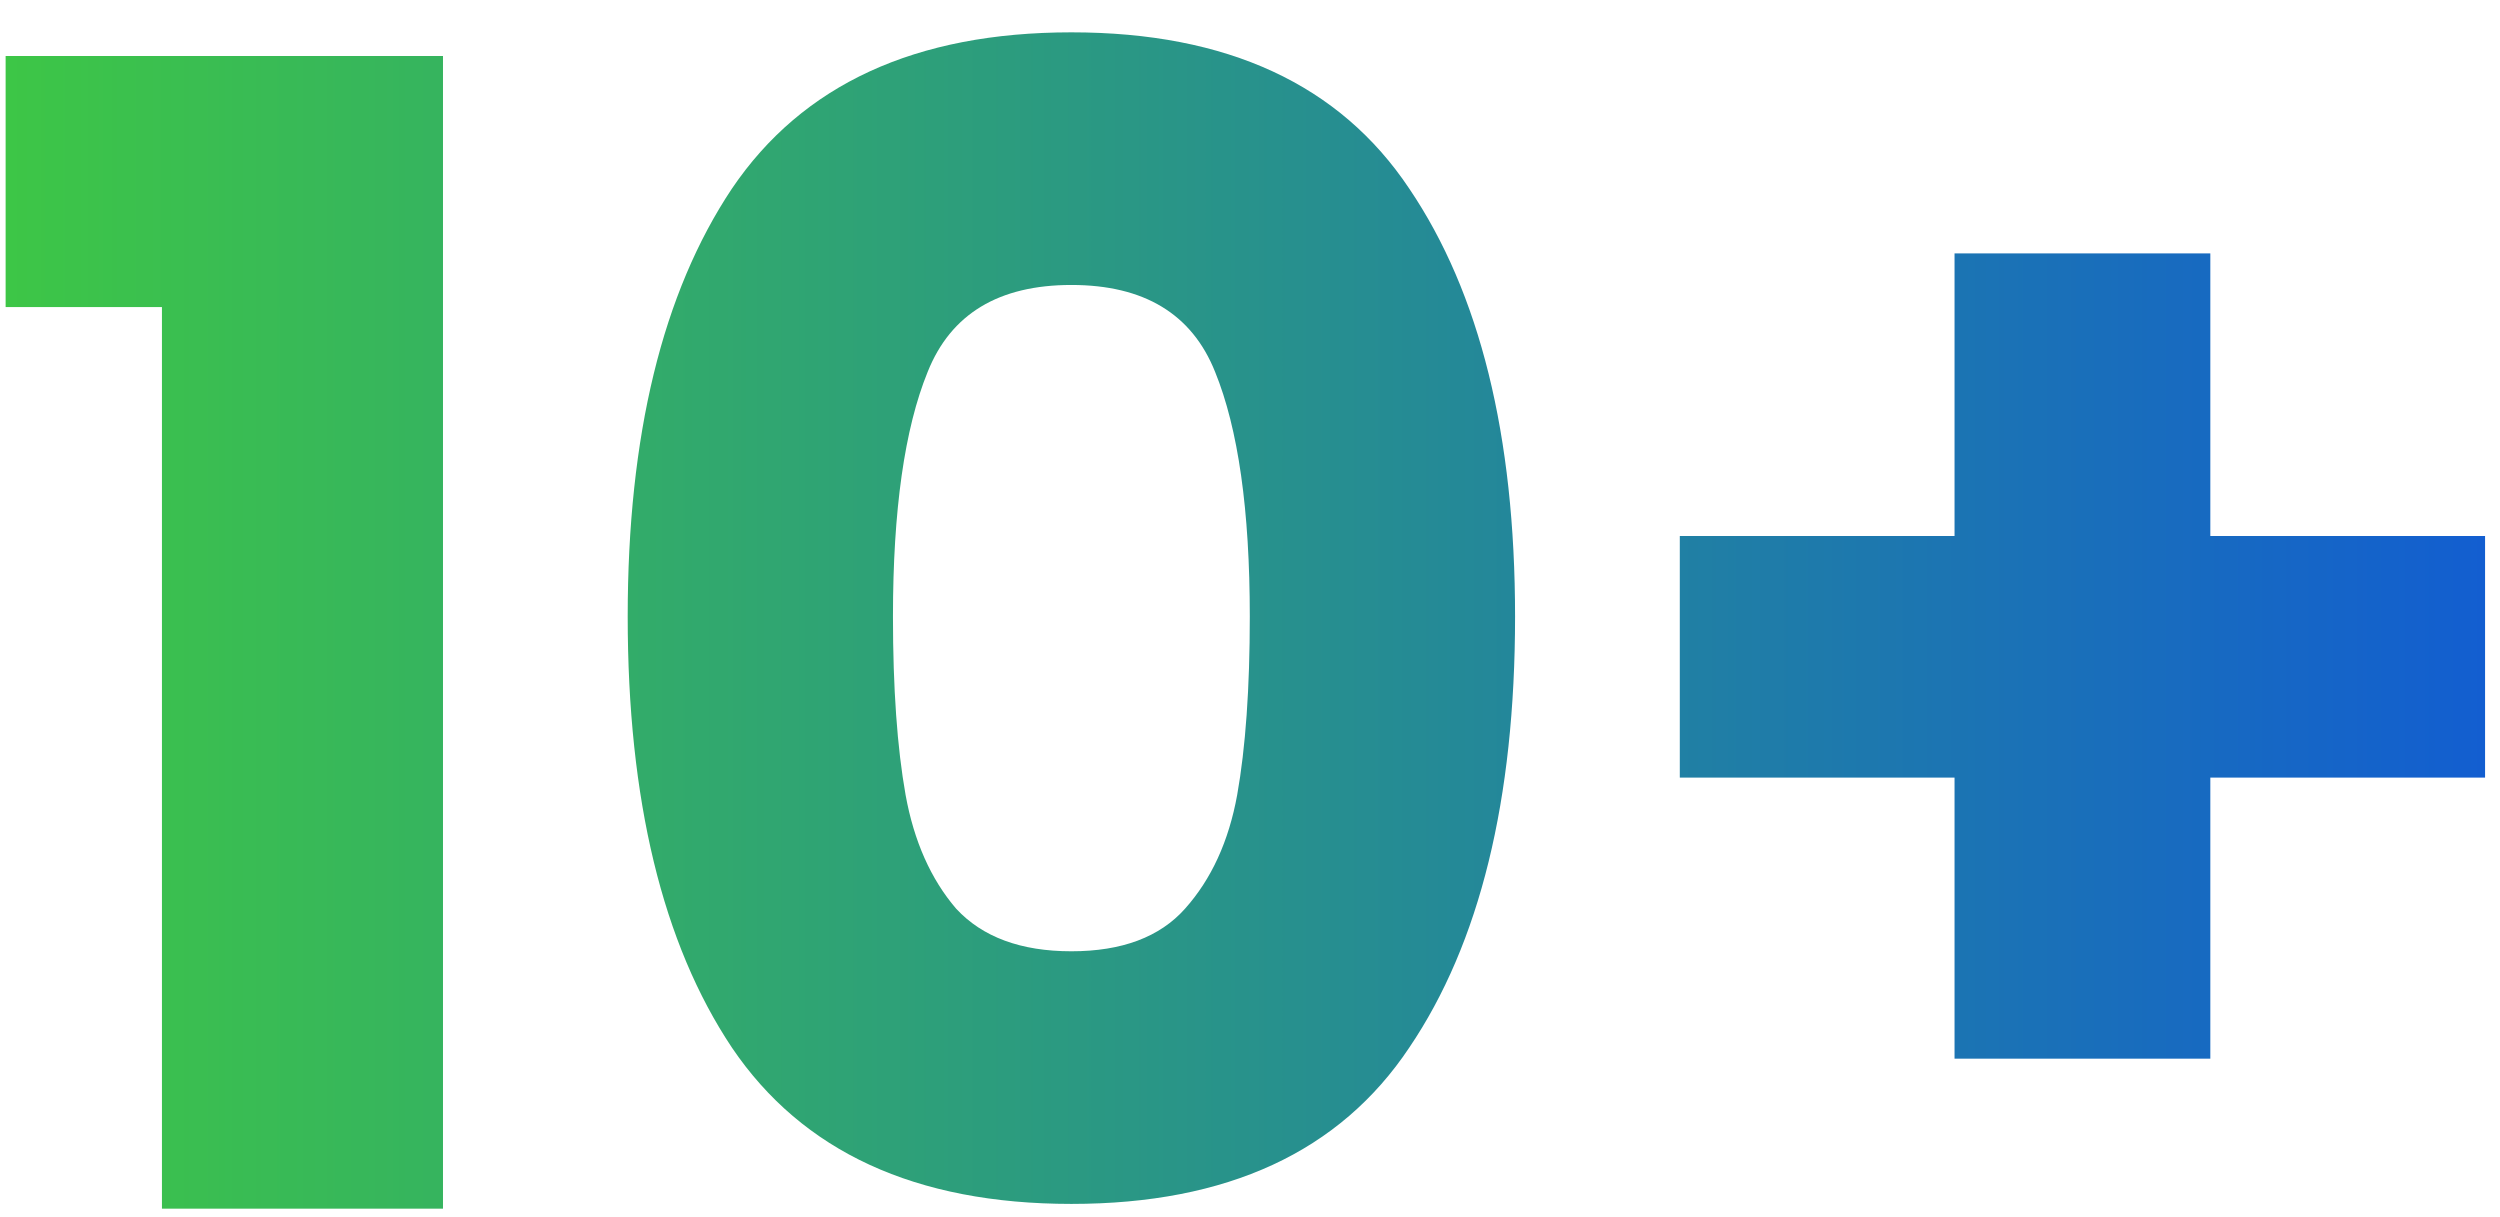 <svg width="76" height="37" viewBox="0 0 76 37" fill="none" xmlns="http://www.w3.org/2000/svg">
<path d="M0.171 9.335V1.703H13.467V36.743H4.923V9.335H0.171ZM19.082 18.743C19.082 13.239 20.138 8.903 22.25 5.735C24.394 2.567 27.834 0.983 32.57 0.983C37.306 0.983 40.73 2.567 42.842 5.735C44.986 8.903 46.058 13.239 46.058 18.743C46.058 24.311 44.986 28.679 42.842 31.847C40.73 35.015 37.306 36.599 32.57 36.599C27.834 36.599 24.394 35.015 22.25 31.847C20.138 28.679 19.082 24.311 19.082 18.743ZM37.994 18.743C37.994 15.511 37.642 13.031 36.938 11.303C36.234 9.543 34.778 8.663 32.57 8.663C30.362 8.663 28.906 9.543 28.202 11.303C27.498 13.031 27.146 15.511 27.146 18.743C27.146 20.919 27.274 22.727 27.53 24.167C27.786 25.575 28.298 26.727 29.066 27.623C29.866 28.487 31.034 28.919 32.57 28.919C34.106 28.919 35.258 28.487 36.026 27.623C36.826 26.727 37.354 25.575 37.61 24.167C37.866 22.727 37.994 20.919 37.994 18.743ZM75.546 23.639H67.194V32.183H59.418V23.639H51.066V16.295H59.418V7.703H67.194V16.295H75.546V23.639Z" fill="url(#paint0_linear_1648_2395)"/>
<defs>
<linearGradient id="paint0_linear_1648_2395" x1="124.875" y1="15.181" x2="-13.639" y2="15.181" gradientUnits="userSpaceOnUse">
<stop offset="0.172" stop-color="#043BFF"/>
<stop offset="1" stop-color="#45D92D"/>
</linearGradient>
</defs>
</svg>
